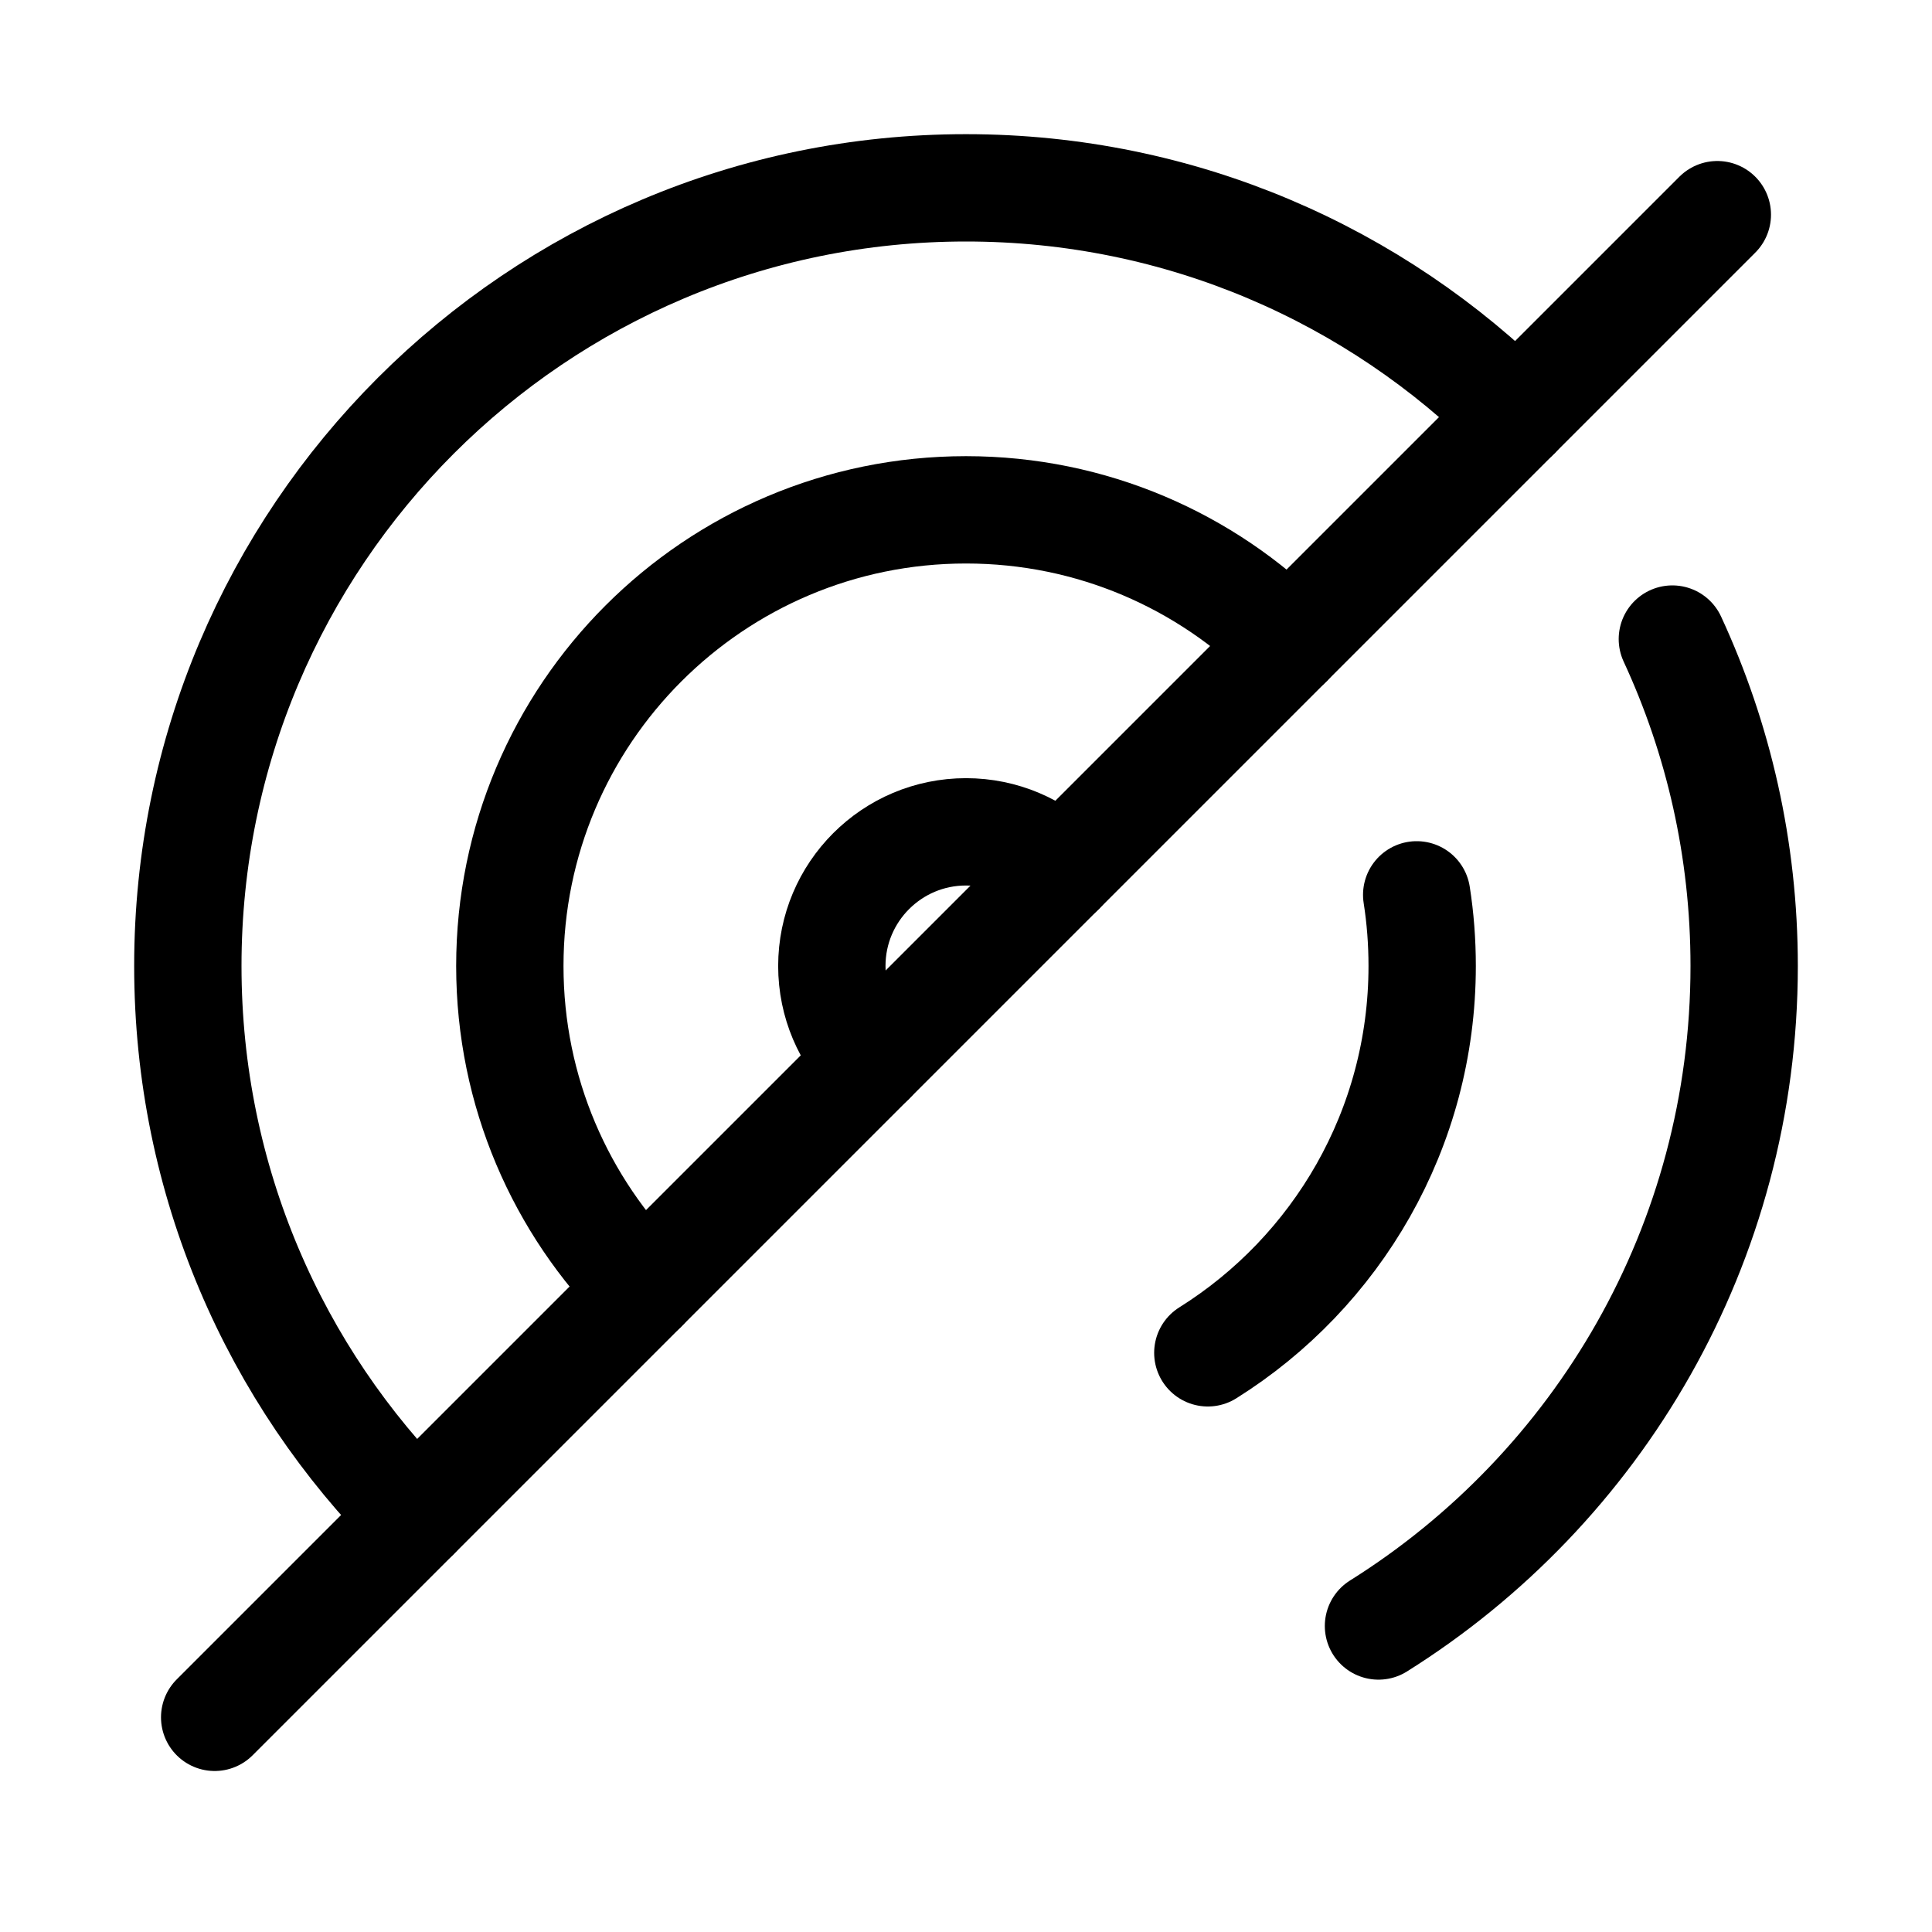 <svg xmlns="http://www.w3.org/2000/svg" height="18" width="18" viewBox="0 0 18 18"><title>hotspot off</title><g fill="none" stroke="currentColor" class="nc-icon-wrapper"><path d="M15.581,5.954c.429,.926,.669,1.958,.669,3.046,0,2.593-1.361,4.867-3.407,6.149" stroke-linecap="round" stroke-linejoin="round"></path><path d="M3.873,14.126c-1.312-1.312-2.123-3.124-2.123-5.126C1.75,4.996,4.996,1.75,9,1.75c2.002,0,3.815,.811,5.127,2.123" stroke-linecap="round" stroke-linejoin="round"></path><path d="M13.199,8.337c.034,.216,.051,.438,.051,.663,0,1.52-.798,2.853-1.997,3.604" stroke-linecap="round" stroke-linejoin="round"></path><path d="M5.995,12.005c-.769-.769-1.245-1.832-1.245-3.005,0-2.347,1.903-4.25,4.25-4.25,1.174,0,2.236,.476,3.005,1.245" stroke-linecap="round" stroke-linejoin="round"></path><path d="M8.116,9.884c-.226-.226-.366-.539-.366-.884,0-.69,.56-1.25,1.25-1.25,.345,0,.658,.14,.884,.366" stroke-linecap="round" stroke-linejoin="round" stroke="currentColor"></path><line x1="2" y1="16" x2="16" y2="2" stroke-linecap="round" stroke-linejoin="round" stroke="currentColor"></line></g></svg>